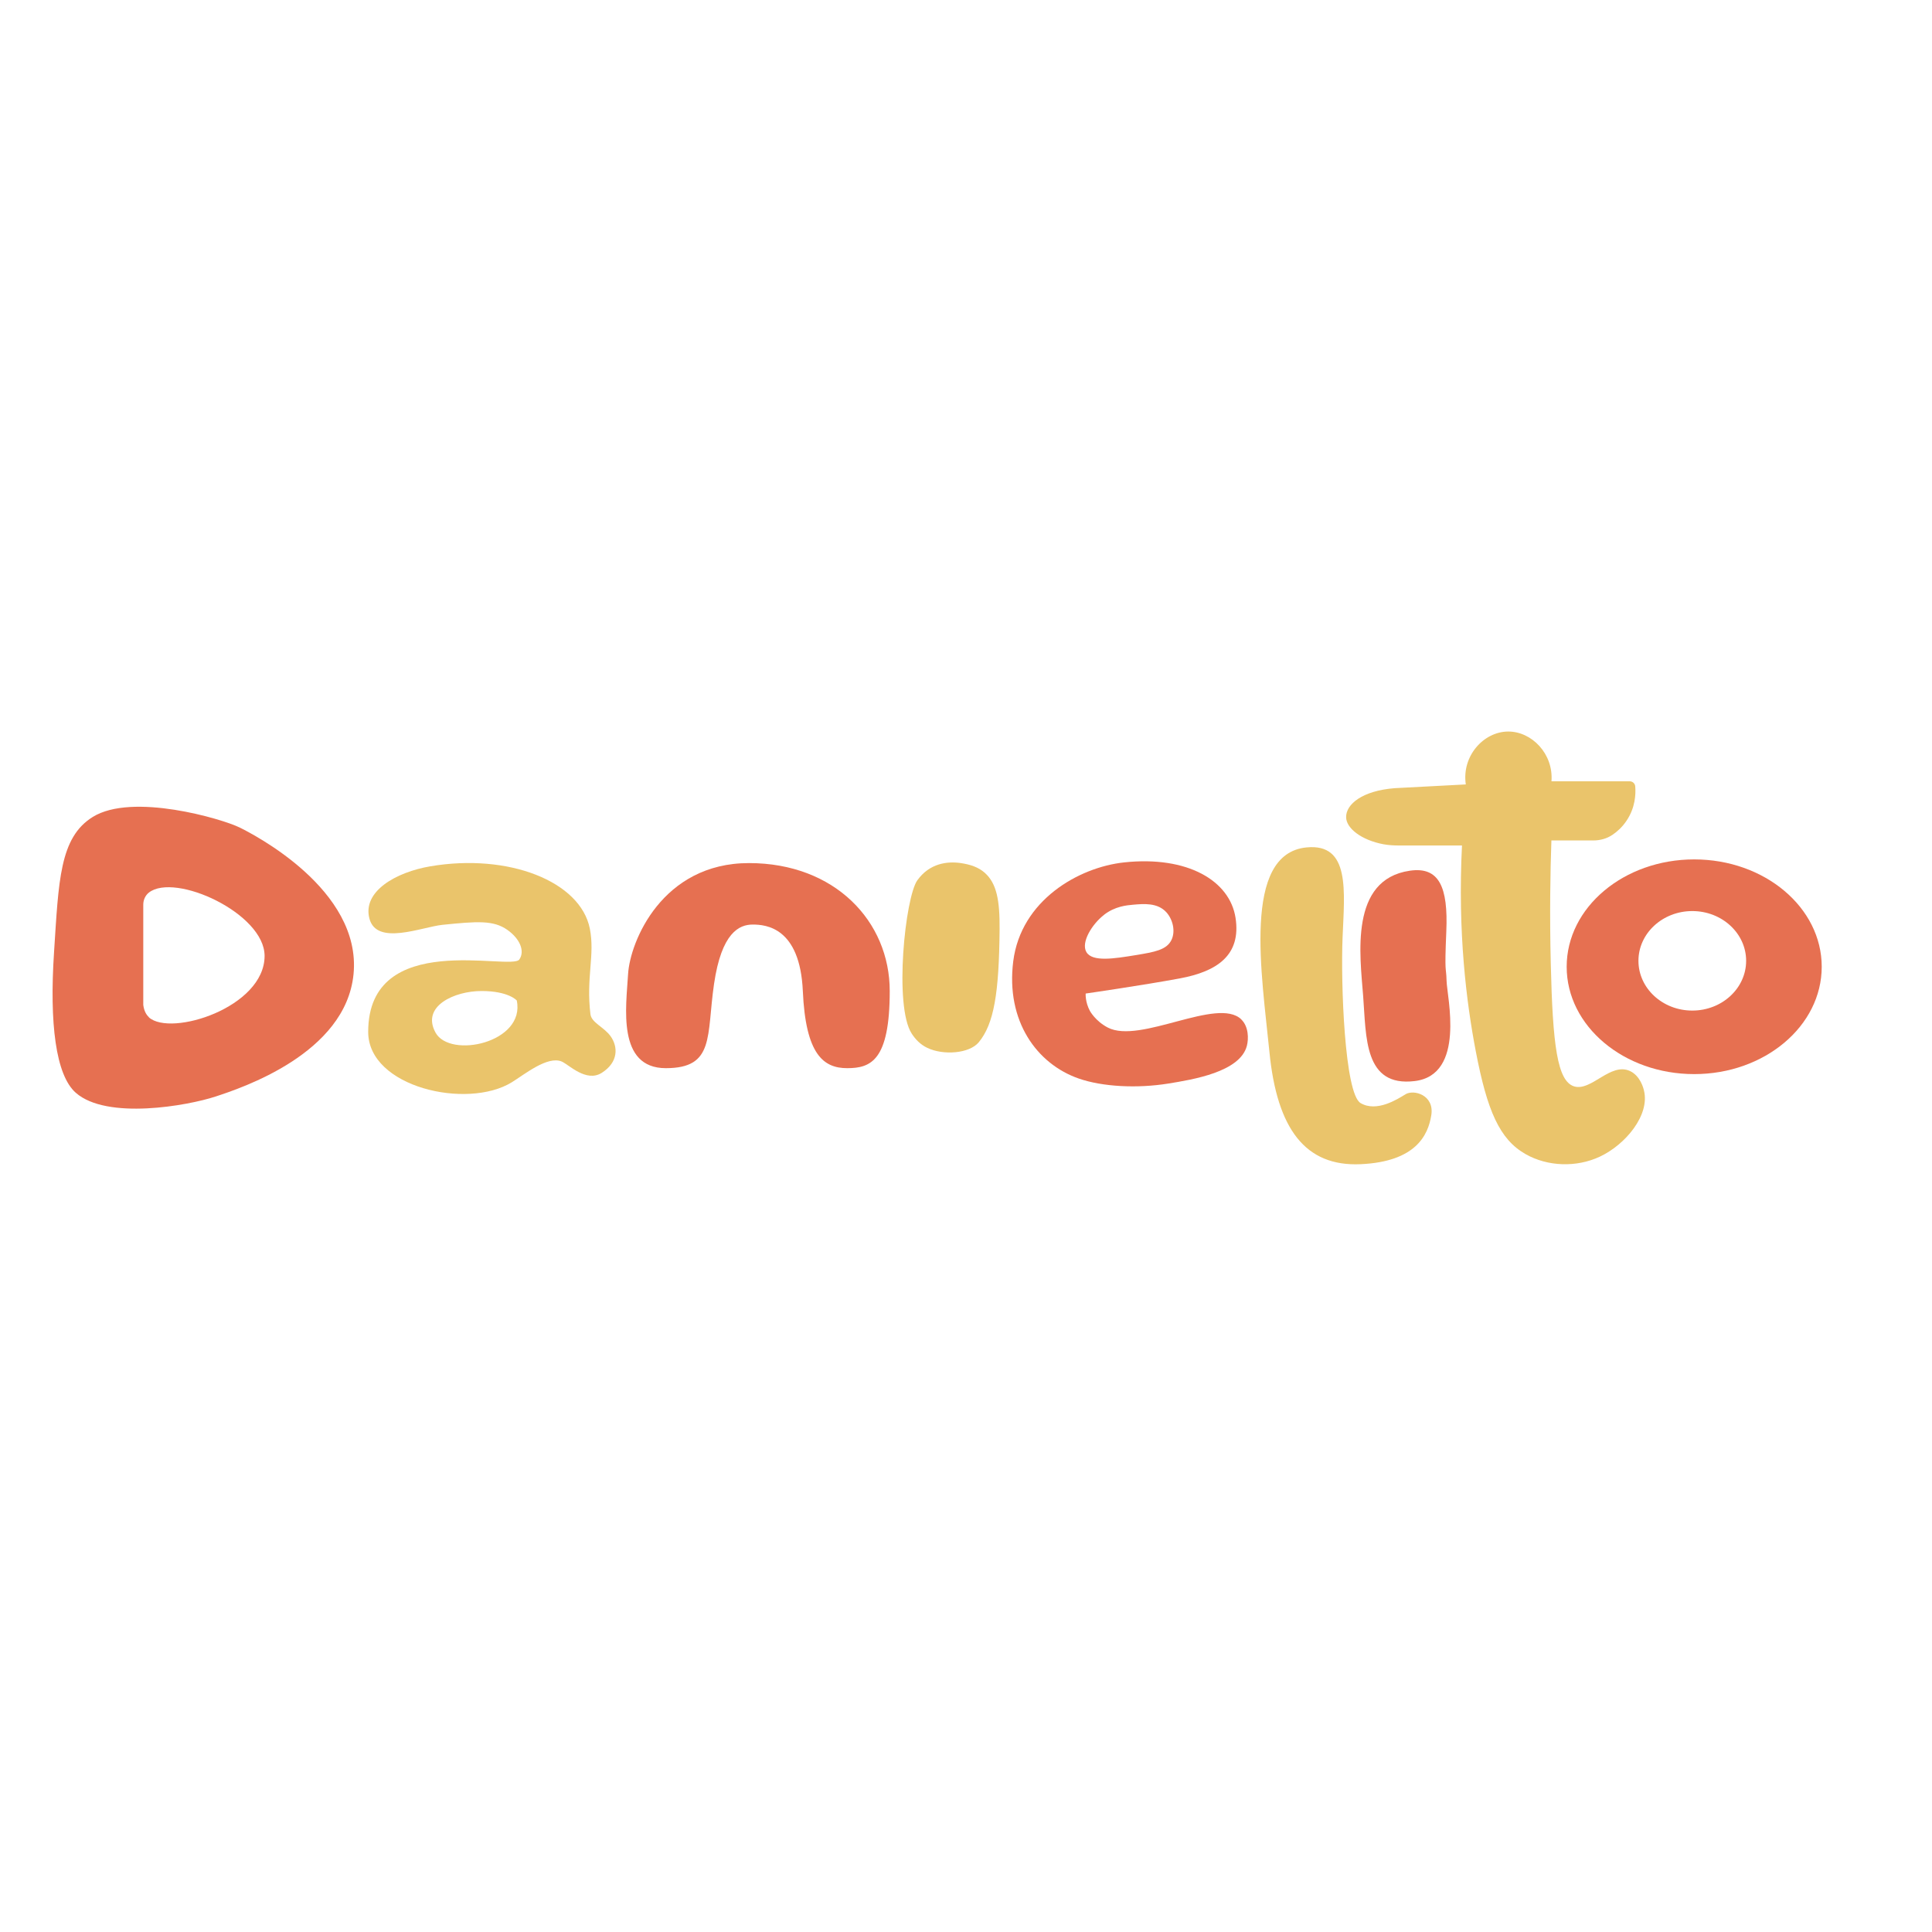 <?xml version="1.0" encoding="UTF-8"?>
<svg id="Capa_1" data-name="Capa 1" xmlns="http://www.w3.org/2000/svg" viewBox="0 0 283.46 283.46">
  <defs>
    <style>
      .cls-1 {
        fill: #e67051;
      }

      .cls-2 {
        fill: #eac46b;
      }
    </style>
  </defs>
  <path class="cls-1" d="M35.09,121.38c-2.49-1.22-15.66-5.13-21.48-1.52-4.88,3.02-5,9.41-5.68,19.82-.69,10.44,.24,18.06,3.19,20.65,4.57,4.02,16.41,1.9,20.51,.55,3.74-1.23,19.09-6.27,20.24-17.95,1.22-12.46-14.87-20.62-16.77-21.55Zm-13.24,27.86c-.36-.33-.71-.87-.83-1.8v-14.71c0-.68,.29-1.35,.82-1.77,0,0,0,0,0,0,3.82-2.99,16.98,3.05,16.98,9.29,0,7.55-13.75,11.91-16.98,9.01Z"/>
  <path class="cls-2" d="M86.63,148.82c-.66-5.43,.68-8.69-.09-12.57-1.38-6.94-11.92-11.09-23.38-9.15-5.1,.86-10.01,3.7-8.96,7.67,1.06,4.05,7.7,1.23,10.72,.92,5.11-.52,7.47-.7,9.52,.74,1.79,1.26,2.62,3.07,1.76,4.34-1.17,1.73-22.18-4.53-22.18,10.63,0,8.13,14.53,11.42,21.07,7.39,1.85-1.14,5.23-3.91,7.31-3.05,1.04,.43,3.6,3.13,5.9,1.66,2.46-1.57,2.38-3.83,1.29-5.36-.96-1.35-2.81-1.99-2.96-3.23Zm-22.73,2.68c-2.13-3.88,2.77-6.1,6.75-6.1s5.17,1.39,5.17,1.39c1.29,6.19-9.79,8.59-11.92,4.71Z"/>
  <path class="cls-1" d="M109.89,126.63c12.61,0,20.65,8.56,20.65,18.77s-2.77,11.32-6.24,11.32-6.1-1.99-6.51-11.32c-.42-9.33-5.41-9.75-7.35-9.75s-4.57,1.11-5.68,8.73c-1.11,7.62,.13,12.34-7.07,12.34s-5.82-9.02-5.54-13.79,4.99-16.3,17.74-16.3Z"/>
  <path class="cls-2" d="M140.97,126.63c1.42,.21,2.6,.61,3.52,1.43,1.75,1.57,2.2,4.03,2.17,8.29-.08,9.39-.83,13.86-3.05,16.56-1.38,1.68-5.2,1.95-7.54,.84-1.06-.5-1.77-1.28-2.3-2.09-2.63-4.02-.97-20.03,.83-22.52,1.8-2.49,4.38-2.8,6.38-2.51Z"/>
  <path class="cls-1" d="M182.12,149.56c-3.48-3.35-14.84,3.67-19.59,1.2-1.82-.95-2.62-2.44-2.62-2.44-.72-1.34-.62-2.55-.62-2.55,0,0,8.32-1.2,13.81-2.22,5.5-1.02,9.01-3.42,8.18-8.87-.83-5.45-7.02-9.15-16.36-8.15-6.66,.72-15.13,5.55-16.26,14.52-1.1,8.76,3.46,15.05,9.61,17.19,3.51,1.22,8.57,1.47,13.12,.74,3.64-.59,10.55-1.7,11.55-5.54,.26-1,.28-2.81-.83-3.88Zm-20.14-15.34c1.61-1.25,3.34-1.4,4.25-1.48,1.58-.14,3.6-.32,4.9,1.11,.94,1.04,1.37,2.78,.74,4.07-.71,1.45-2.46,1.76-5.27,2.22-3.12,.51-6.35,1.03-7.21-.46-.82-1.42,.84-4.1,2.59-5.45Z"/>
  <path class="cls-1" d="M248.57,126.09c-10.33,0-18.71,7.05-18.71,15.75s8.38,15.75,18.71,15.75,18.71-7.05,18.71-15.75-8.38-15.75-18.71-15.75Zm-.28,22.18c-4.36,0-7.9-3.27-7.9-7.3s3.54-7.3,7.9-7.3,7.9,3.27,7.9,7.3-3.54,7.3-7.9,7.3Z"/>
  <path class="cls-2" d="M221.25,107.33c3.47-.03,6.69,3.26,6.38,7.3h11.47c.43,0,.79,.32,.82,.75,.09,1.12,.02,3.14-1.3,5.07-.62,.92-1.36,1.57-2.02,2.02-.83,.57-1.82,.84-2.83,.84h-6.15c-.16,4.61-.27,10.8-.09,18.11,.28,11.9,.95,17.2,3.42,17.97,2.52,.78,5.34-3.58,8.2-2.25,1.52,.71,1.98,2.54,2.05,2.86,.89,3.59-2.68,7.92-6.47,9.7-3.42,1.61-7.67,1.47-10.9-.37-3.82-2.17-5.63-6.36-7.3-15.06-1.38-7.19-2.67-17.45-2.03-30.22h-9.16c-.79,0-1.58-.04-2.35-.18-3.22-.6-5.48-2.34-5.49-3.98-.02-1.91,2.4-3.88,7.12-4.25l10.44-.55c-.62-4.16,2.6-7.73,6.19-7.76Z"/>
  <path class="cls-1" d="M206.84,127.75c4.3-.63,5.64,2.37,5.36,8.9-.28,6.53-.02,4.96,.04,7.27s2.83,13.77-4.66,14.69c-7.48,.92-7.12-6.47-7.58-12.47s-2.03-17.09,6.84-18.39Z"/>
  <path class="cls-2" d="M191.71,124.33c6.44-.63,5.54,6.47,5.27,13.21-.28,6.75,.3,22.92,2.64,24.3,2.35,1.39,5.39-.55,6.59-1.29s4.25,.09,3.79,3.05-2.29,6.85-10.39,7.21c-8.1,.36-12.25-5.18-13.36-16.45-1.11-11.27-4.07-29.11,5.45-30.03Z"/>
</svg>
